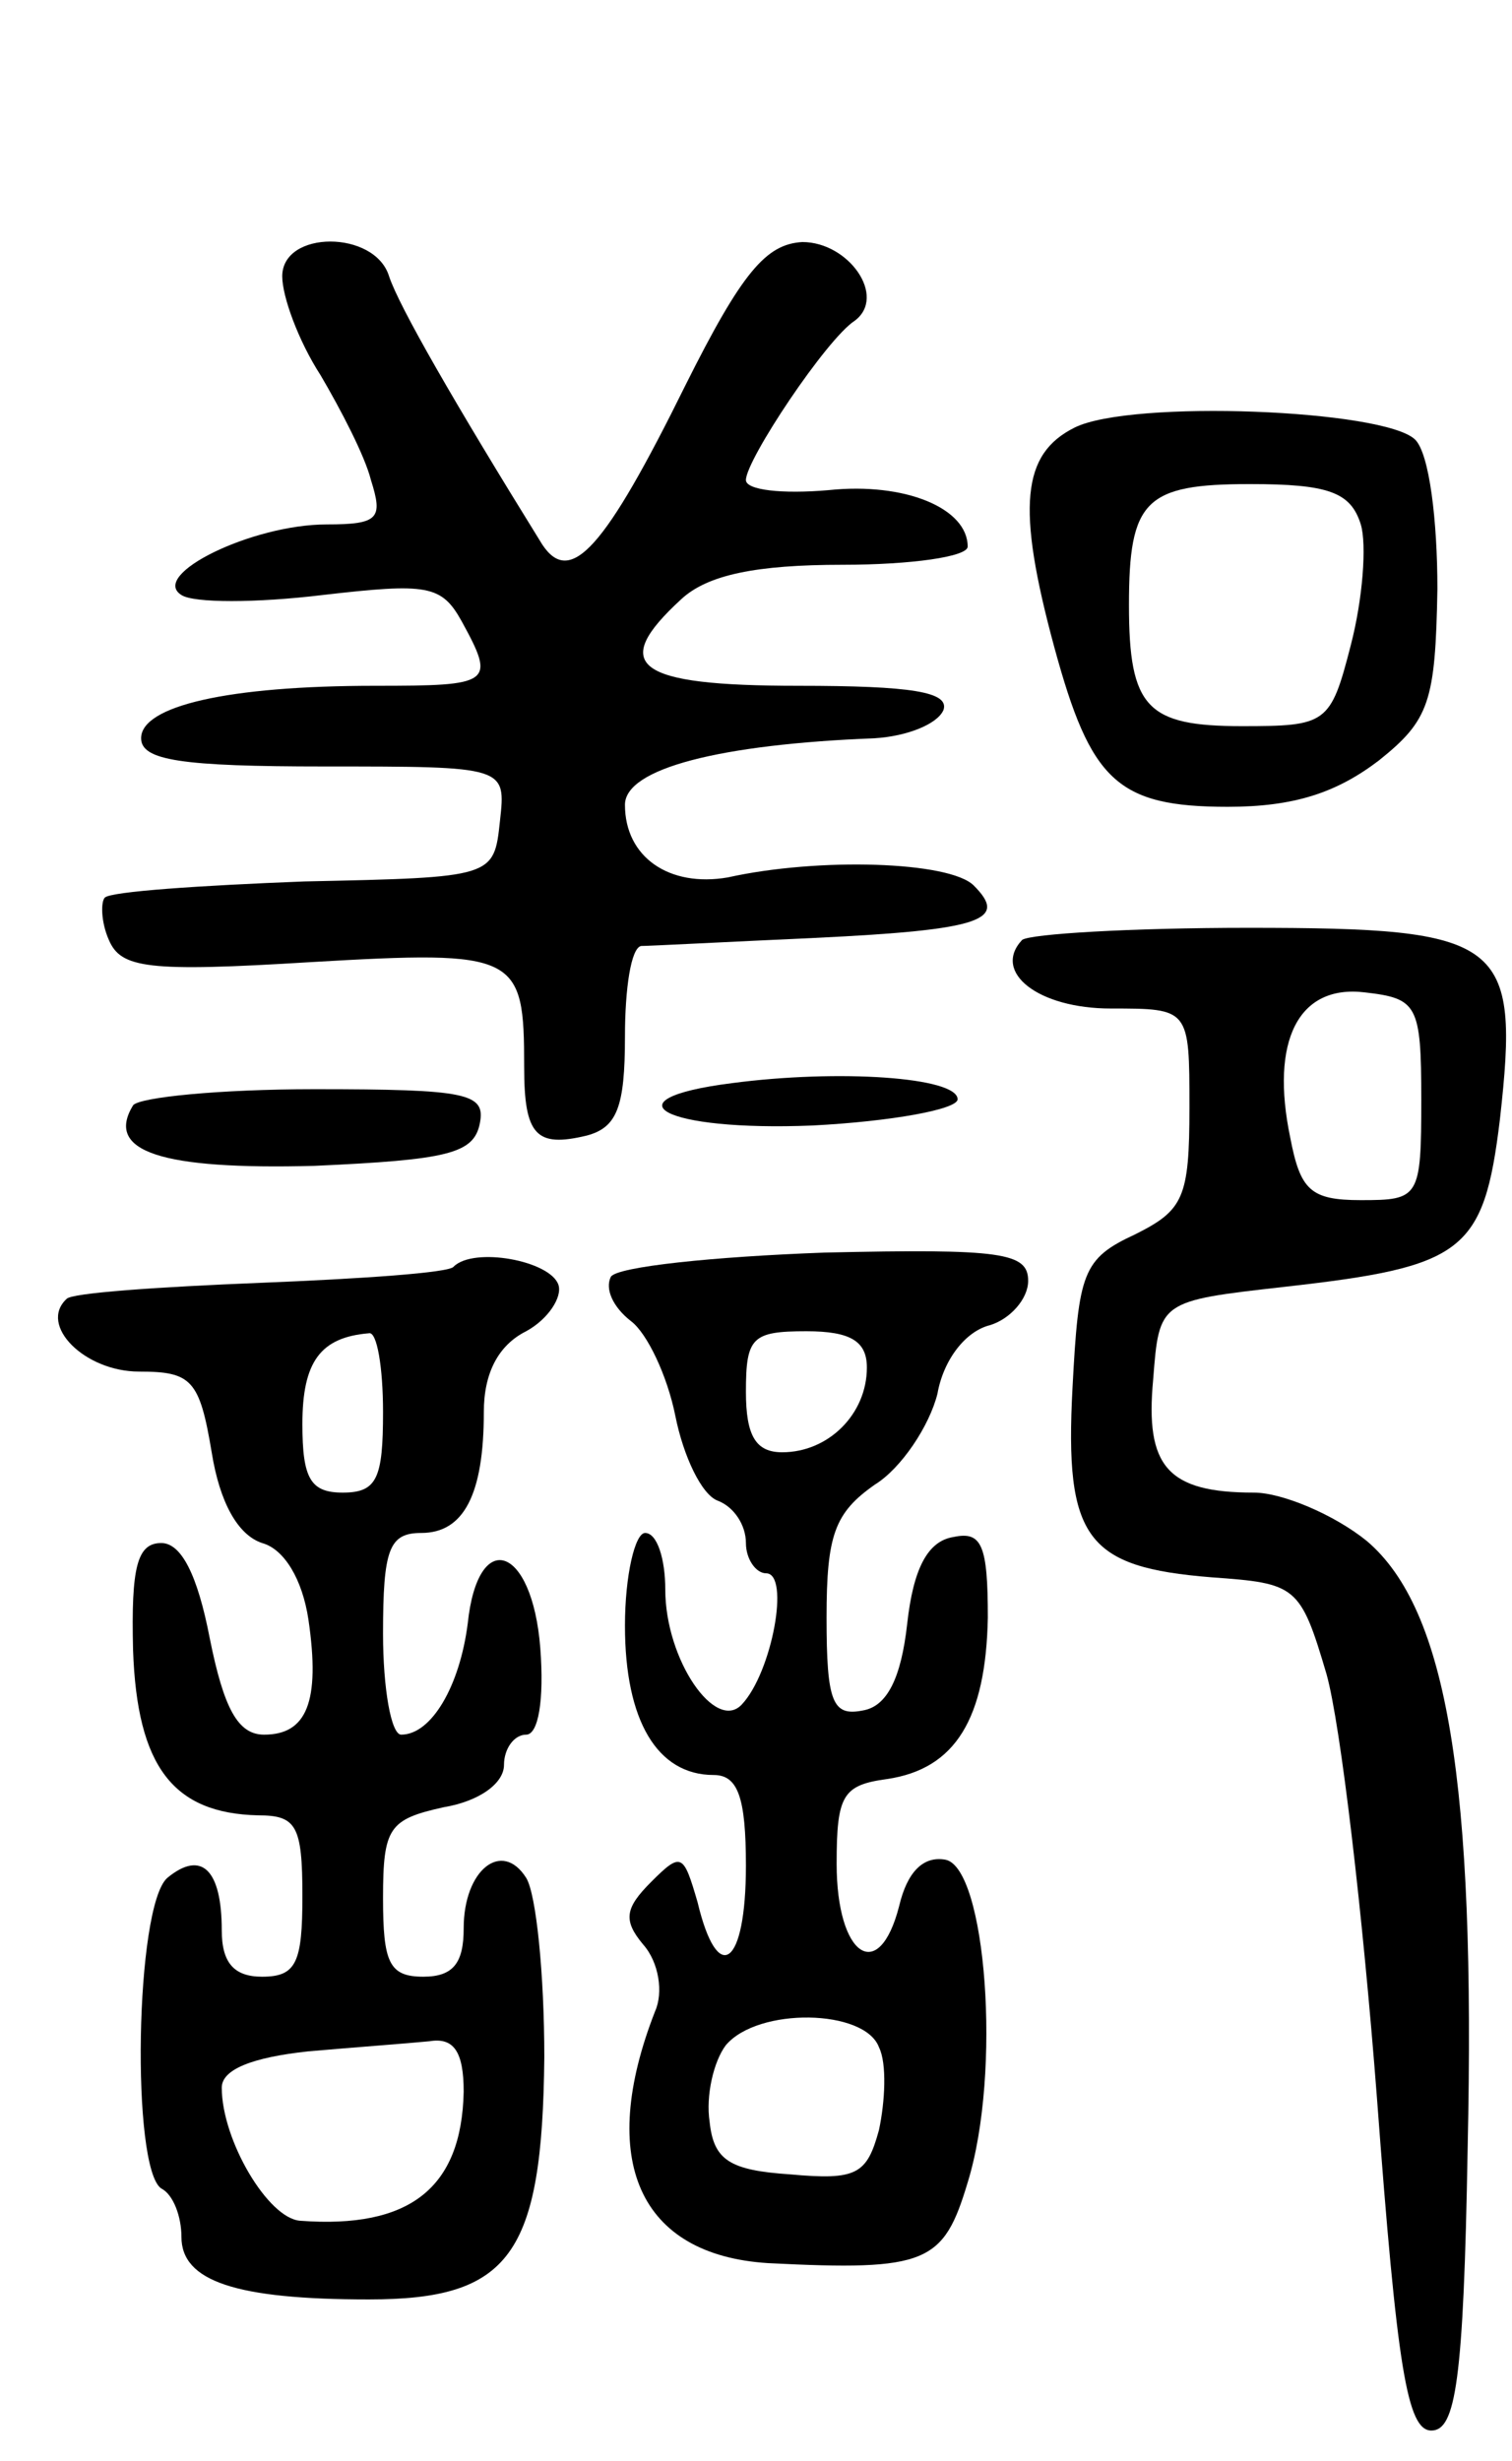 <svg version="1.0" xmlns="http://www.w3.org/2000/svg"
 width="75pt" height="122pt" viewBox="0 0 75 122"
 preserveAspectRatio="xMidYMid meet">
<g transform="translate(0,122) scale(0.1,-0.1)"
fill="#000000" stroke="none">
<path d="M140 1083 c0 -10 8 -32 19 -49 10 -17 22 -40 25 -52 6 -19 4 -22 -22
-22 -37 0 -88 -25 -72 -35 6 -4 37 -4 70 0 52 6 59 5 69 -13 17 -31 15 -32
-43 -32 -73 0 -116 -10 -116 -26 0 -11 20 -14 91 -14 90 0 90 0 87 -27 -3 -28
-3 -28 -97 -30 -52 -2 -96 -5 -99 -8 -2 -2 -2 -12 2 -21 6 -14 19 -16 100 -11
103 6 106 4 106 -52 0 -34 6 -40 31 -34 15 4 19 14 19 49 0 24 3 44 8 45 4 0
42 2 86 4 84 4 96 9 79 26 -12 12 -77 14 -122 4 -29 -5 -51 10 -51 36 0 18 47
30 124 33 16 1 31 7 34 14 3 9 -16 12 -72 12 -81 0 -94 10 -58 43 13 12 37 17
80 17 34 0 62 4 62 9 0 19 -31 32 -69 28 -23 -2 -41 0 -41 5 0 10 40 70 54 79
16 12 -3 39 -26 39 -18 -1 -30 -15 -58 -71 -40 -81 -57 -100 -71 -79 -44 71
-71 118 -76 133 -7 23 -53 23 -53 0z"/>
<path d="M533 1008 c-26 -13 -29 -39 -10 -109 18 -66 31 -79 86 -79 33 0 54 7
75 23 25 20 28 29 29 85 0 34 -4 67 -11 74 -15 15 -141 20 -169 6z m142 -48
c3 -10 1 -37 -5 -60 -10 -39 -12 -40 -54 -40 -47 0 -56 9 -56 60 0 52 8 60 60
60 39 0 50 -4 55 -20z"/>
<path d="M507 754 c-15 -16 8 -34 44 -34 39 0 39 0 39 -49 0 -45 -3 -51 -27
-63 -26 -12 -28 -19 -31 -76 -4 -75 7 -89 69 -94 42 -3 44 -4 57 -48 7 -25 18
-119 25 -210 10 -134 15 -165 27 -165 12 0 16 24 18 140 4 181 -10 267 -50
301 -16 13 -42 24 -56 24 -43 0 -54 13 -50 56 3 39 3 39 65 46 89 10 99 17
107 83 10 89 2 95 -125 95 -58 0 -108 -3 -112 -6z m198 -79 c0 -49 -1 -50 -30
-50 -25 0 -30 5 -35 31 -10 48 4 76 37 72 26 -3 28 -6 28 -53z"/>
<path d="M363 683 c-63 -8 -34 -24 40 -21 39 2 72 8 72 13 0 11 -59 15 -112 8z"/>
<path d="M66 672 c-14 -23 14 -32 90 -30 66 3 79 6 82 21 3 15 -6 17 -82 17
-47 0 -87 -4 -90 -8z"/>
<path d="M225 592 c-2 -3 -46 -6 -96 -8 -50 -2 -94 -5 -96 -8 -14 -13 9 -36
36 -36 26 0 30 -4 36 -40 4 -25 13 -41 25 -45 11 -3 20 -18 23 -38 6 -41 -1
-57 -22 -57 -13 0 -20 13 -27 48 -6 31 -14 47 -24 47 -12 0 -15 -12 -14 -53 2
-58 20 -81 62 -82 19 0 22 -5 22 -40 0 -33 -3 -40 -20 -40 -14 0 -20 7 -20 23
0 30 -10 40 -27 26 -16 -14 -18 -144 -3 -154 6 -3 10 -14 10 -24 0 -22 27 -31
93 -31 70 0 86 22 87 120 0 41 -4 81 -9 89 -12 19 -31 4 -31 -25 0 -17 -5 -24
-20 -24 -17 0 -20 7 -20 39 0 35 3 39 30 45 18 3 30 12 30 21 0 8 5 15 11 15
6 0 9 17 7 43 -4 51 -31 60 -36 12 -4 -31 -18 -55 -33 -55 -5 0 -9 23 -9 50 0
42 3 50 19 50 21 0 31 19 31 60 0 19 7 33 21 40 11 6 18 17 16 23 -4 12 -42
19 -52 9z m-35 -72 c0 -33 -3 -40 -20 -40 -16 0 -20 7 -20 34 0 31 9 43 33 45
4 1 7 -17 7 -39z m40 -337 c-1 -48 -27 -68 -81 -64 -16 1 -39 40 -39 66 0 9
15 15 43 18 23 2 50 4 60 5 12 2 17 -5 17 -25z"/>
<path d="M303 587 c-3 -6 1 -15 10 -22 8 -6 18 -27 22 -47 4 -20 13 -39 21
-42 8 -3 14 -12 14 -21 0 -8 5 -15 10 -15 12 0 3 -49 -12 -65 -13 -14 -38 22
-38 57 0 15 -4 28 -10 28 -5 0 -10 -21 -10 -46 0 -47 16 -74 44 -74 12 0 16
-11 16 -45 0 -50 -14 -60 -24 -18 -7 24 -8 25 -23 10 -13 -13 -14 -19 -4 -31
8 -9 10 -24 6 -33 -29 -74 -8 -121 56 -125 79 -4 87 0 99 40 17 55 9 156 -11
160 -11 2 -19 -6 -23 -23 -10 -39 -31 -25 -31 21 0 34 3 39 25 42 34 5 49 30
50 80 0 36 -3 43 -17 40 -13 -2 -20 -16 -23 -43 -3 -27 -10 -41 -22 -43 -15
-3 -18 4 -18 46 0 41 4 52 24 66 13 8 27 29 31 45 3 17 14 31 26 34 10 3 19
13 19 22 0 14 -13 16 -101 14 -55 -2 -103 -7 -106 -12z m127 -45 c0 -23 -19
-42 -42 -42 -13 0 -18 8 -18 30 0 27 3 30 30 30 22 0 30 -5 30 -18z m6 -337
c4 -8 3 -27 0 -41 -6 -22 -11 -25 -44 -22 -30 2 -38 7 -40 26 -2 13 2 30 8 38
16 19 69 18 76 -1z"/>
</g>
</svg>
